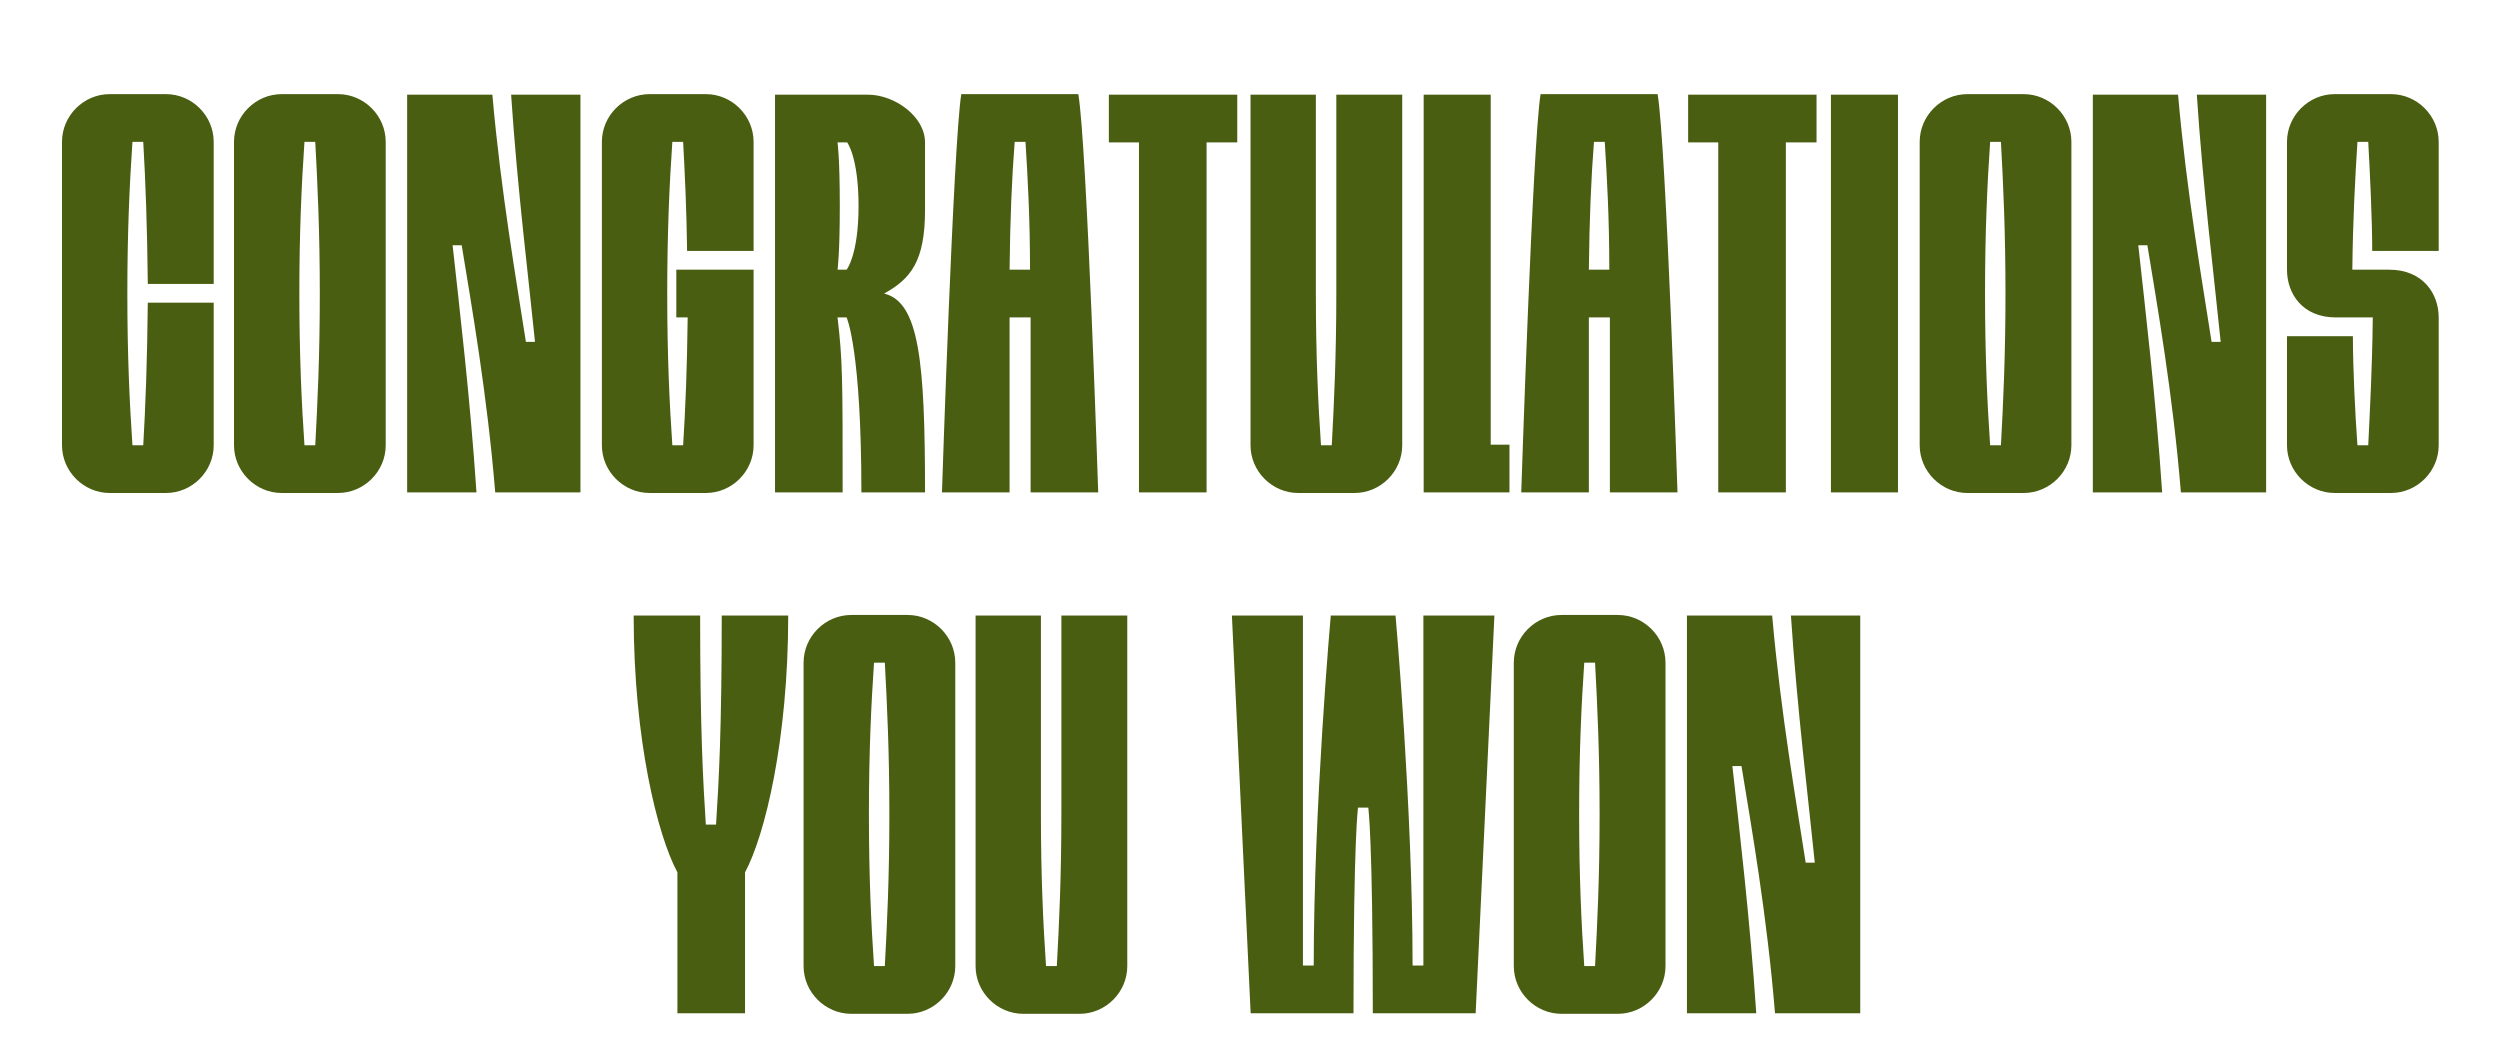 <svg width="264" height="111" viewBox="0 0 264 111" fill="none" xmlns="http://www.w3.org/2000/svg">
<path d="M15.127 14.98H13.987C13.687 19.36 13.447 24.46 13.447 31C13.447 37.54 13.687 42.64 13.987 47.02H15.127C15.367 42.88 15.547 38.08 15.607 31.96H22.567V47.02C22.567 49.78 20.287 52.06 17.527 52.06H11.587C8.827 52.06 6.547 49.78 6.547 47.02V14.98C6.547 12.22 8.827 9.94 11.587 9.94H17.527C20.287 9.94 22.567 12.22 22.567 14.98V29.98H15.607C15.547 23.92 15.367 19.12 15.127 14.98ZM35.691 9.94C38.451 9.94 40.731 12.22 40.731 14.98V47.02C40.731 49.78 38.451 52.06 35.691 52.06H29.751C26.991 52.06 24.711 49.78 24.711 47.02V14.98C24.711 12.22 26.991 9.94 29.751 9.94H35.691ZM33.291 47.02C33.531 42.64 33.771 37.54 33.771 31C33.771 24.46 33.531 19.36 33.291 14.98H32.151C31.851 19.36 31.611 24.46 31.611 31C31.611 37.54 31.851 42.64 32.151 47.02H33.291ZM51.995 10C52.895 20.32 54.575 29.86 55.535 36.1H56.495C55.835 29.5 54.635 19.96 53.975 10H61.295V52H52.295C51.455 41.68 49.775 32.14 48.755 25.9H47.795C48.515 32.5 49.655 42.04 50.315 52H42.995V10H51.995ZM72.138 14.98H70.999C70.698 19.36 70.459 24.46 70.459 31C70.459 37.54 70.698 42.64 70.999 47.02H72.138C72.379 43.24 72.558 38.86 72.618 33.52H71.418V28.48H79.579V47.02C79.579 49.78 77.299 52.06 74.538 52.06H68.599C65.838 52.06 63.559 49.78 63.559 47.02V14.98C63.559 12.22 65.838 9.94 68.599 9.94H74.538C77.299 9.94 79.579 12.22 79.579 14.98V26.5H72.558C72.499 22.06 72.319 18.28 72.138 14.98ZM97.683 22.18C97.683 27.58 96.183 29.44 93.363 31C97.083 31.9 97.683 38.26 97.683 52H90.963C90.963 36.88 89.403 33.52 89.403 33.52H88.443C88.983 38.08 88.983 40 88.983 52H81.843V10H91.683C94.443 10 97.683 12.28 97.683 15.04V22.18ZM89.403 28.48C89.403 28.48 90.663 26.92 90.663 21.76C90.663 16.6 89.463 15.04 89.463 15.04H88.443C88.443 15.04 88.683 16.6 88.683 21.76C88.683 26.92 88.443 28.48 88.443 28.48H89.403ZM99.471 52C99.471 52 100.671 15.22 101.511 9.94H113.871C114.771 15.22 115.971 52 115.971 52H108.831V33.52H106.611V52H99.471ZM108.771 28.48C108.771 23.14 108.531 18.76 108.291 14.98H107.151C106.851 18.76 106.671 23.14 106.611 28.48H108.771ZM130.655 15.04H127.415V52H120.275V15.04H117.095V10H130.655V15.04ZM148.075 47.02C148.075 49.78 145.795 52.06 143.035 52.06H137.095C134.335 52.06 132.055 49.78 132.055 47.02V10H138.955V31C138.955 37.54 139.195 42.64 139.495 47.02H140.635C140.875 42.64 141.115 37.54 141.115 31V10H148.075V47.02ZM150.339 52V10H157.419V46.96H159.399V52H150.339ZM160.643 52C160.643 52 161.843 15.22 162.683 9.94H175.043C175.943 15.22 177.143 52 177.143 52H170.003V33.52H167.783V52H160.643ZM169.943 28.48C169.943 23.14 169.703 18.76 169.463 14.98H168.323C168.023 18.76 167.843 23.14 167.783 28.48H169.943ZM191.827 15.04H188.587V52H181.447V15.04H178.267V10H191.827V15.04ZM200.426 10V52H193.346V10H200.426ZM213.699 9.94C216.459 9.94 218.739 12.22 218.739 14.98V47.02C218.739 49.78 216.459 52.06 213.699 52.06H207.759C204.999 52.06 202.719 49.78 202.719 47.02V14.98C202.719 12.22 204.999 9.94 207.759 9.94H213.699ZM211.299 47.02C211.539 42.64 211.779 37.54 211.779 31C211.779 24.46 211.539 19.36 211.299 14.98H210.159C209.859 19.36 209.619 24.46 209.619 31C209.619 37.54 209.859 42.64 210.159 47.02H211.299ZM230.003 10C230.903 20.32 232.583 29.86 233.543 36.1H234.503C233.843 29.5 232.643 19.96 231.983 10H239.303V52H230.303C229.463 41.68 227.783 32.14 226.763 25.9H225.803C226.523 32.5 227.663 42.04 228.323 52H221.003V10H230.003ZM250.086 14.98H248.946C248.706 18.76 248.466 23.14 248.406 28.48H252.306C255.846 28.48 257.526 31 257.526 33.52V47.02C257.526 49.78 255.246 52.06 252.486 52.06H246.546C243.786 52.06 241.506 49.78 241.506 47.02V35.5H248.466C248.466 38.86 248.706 43.78 248.946 47.02H250.086C250.266 43.24 250.506 38.86 250.566 33.52H246.666C243.126 33.52 241.506 31 241.506 28.48V14.98C241.506 12.22 243.786 9.94 246.546 9.94H252.486C255.246 9.94 257.526 12.22 257.526 14.98V26.5H250.506C250.506 23.14 250.266 18.22 250.086 14.98Z" fill="#495E10"/>
<path d="M83.235 65C83.235 78.14 80.775 88.22 78.675 92.12V107H71.535V92.12C69.435 88.22 66.915 78.14 66.915 65H73.935C73.935 77 74.235 82.4 74.535 87.08H75.615C75.915 82.4 76.215 77 76.215 65H83.235ZM95.837 64.94C98.597 64.94 100.877 67.22 100.877 69.98V102.02C100.877 104.78 98.597 107.06 95.837 107.06H89.897C87.137 107.06 84.857 104.78 84.857 102.02V69.98C84.857 67.22 87.137 64.94 89.897 64.94H95.837ZM93.437 102.02C93.677 97.64 93.917 92.54 93.917 86C93.917 79.46 93.677 74.36 93.437 69.98H92.297C91.997 74.36 91.757 79.46 91.757 86C91.757 92.54 91.997 97.64 92.297 102.02H93.437ZM119.041 102.02C119.041 104.78 116.761 107.06 114.001 107.06H108.061C105.301 107.06 103.021 104.78 103.021 102.02V65H109.921V86C109.921 92.54 110.161 97.64 110.461 102.02H111.601C111.841 97.64 112.081 92.54 112.081 86V65H119.041V102.02ZM144.969 107C144.969 88.4 144.489 85.28 144.489 85.28H143.409C143.409 85.28 142.929 88.4 142.929 107H132.069L130.089 65H137.589V101.96H138.729C138.729 85.28 140.529 65 140.529 65H147.369C147.369 65 149.169 85.28 149.169 101.96H150.309V65H157.809L155.829 107H144.969ZM170.837 64.94C173.597 64.94 175.877 67.22 175.877 69.98V102.02C175.877 104.78 173.597 107.06 170.837 107.06H164.897C162.137 107.06 159.857 104.78 159.857 102.02V69.98C159.857 67.22 162.137 64.94 164.897 64.94H170.837ZM168.437 102.02C168.677 97.64 168.917 92.54 168.917 86C168.917 79.46 168.677 74.36 168.437 69.98H167.297C166.997 74.36 166.757 79.46 166.757 86C166.757 92.54 166.997 97.64 167.297 102.02H168.437ZM187.141 65C188.041 75.32 189.721 84.86 190.681 91.1H191.641C190.981 84.5 189.781 74.96 189.121 65H196.441V107H187.441C186.601 96.68 184.921 87.14 183.901 80.9H182.941C183.661 87.5 184.801 97.04 185.461 107H178.141V65H187.141Z" fill="#495E10"/>
</svg>
